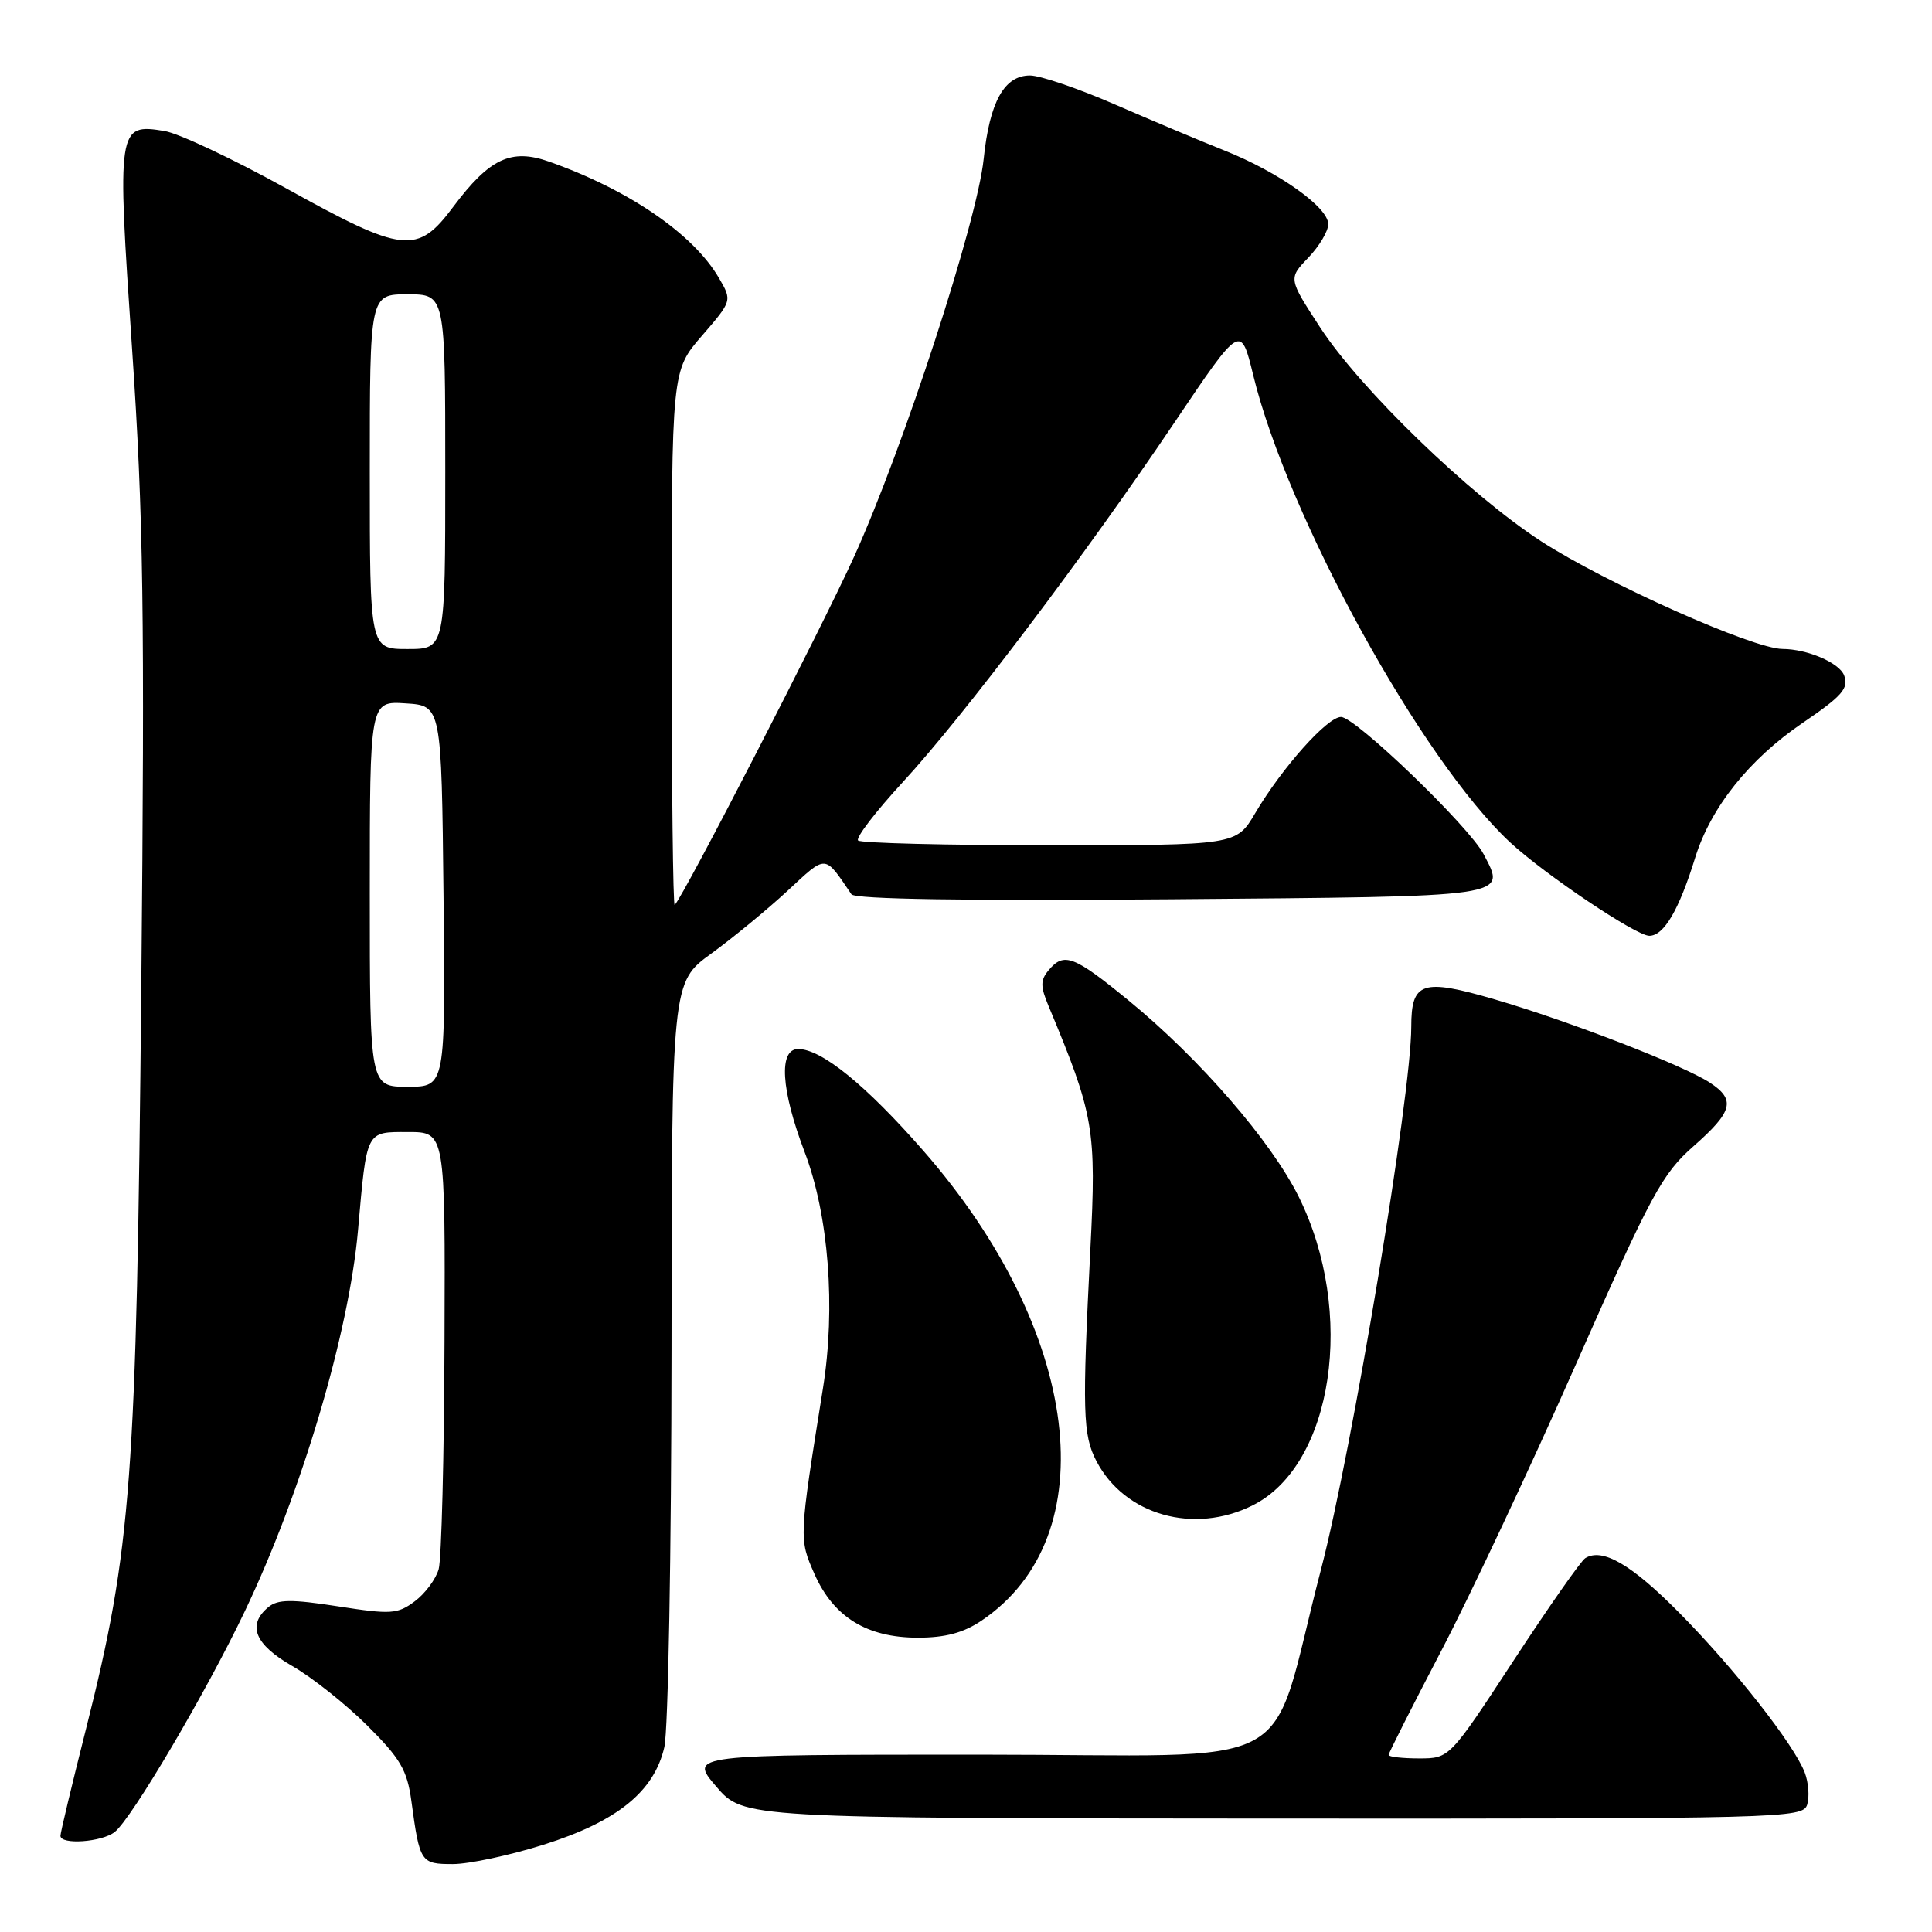 <?xml version="1.0" encoding="UTF-8" standalone="no"?>
<!DOCTYPE svg PUBLIC "-//W3C//DTD SVG 1.1//EN" "http://www.w3.org/Graphics/SVG/1.1/DTD/svg11.dtd" >
<svg xmlns="http://www.w3.org/2000/svg" xmlns:xlink="http://www.w3.org/1999/xlink" version="1.1" viewBox="0 0 256 256">
 <g >
 <path fill="currentColor"
d=" M 72.04 244.43 C 81.79 241.35 86.67 237.40 88.03 231.50 C 88.54 229.30 88.96 205.60 88.98 178.84 C 89.00 130.17 89.00 130.17 94.25 126.35 C 97.14 124.25 101.68 120.51 104.35 118.04 C 109.59 113.18 109.19 113.16 112.82 118.50 C 113.26 119.15 128.06 119.38 155.18 119.16 C 200.63 118.78 199.58 118.93 196.59 113.19 C 194.67 109.51 179.60 95.00 177.69 95.00 C 175.88 95.00 169.87 101.73 166.32 107.75 C 163.81 112.00 163.81 112.00 139.07 112.00 C 125.47 112.00 114.05 111.72 113.70 111.37 C 113.36 111.02 116.03 107.54 119.64 103.62 C 127.64 94.94 143.87 73.45 155.66 55.93 C 164.41 42.94 164.41 42.94 166.06 49.72 C 170.62 68.45 188.39 100.76 200.12 111.64 C 204.70 115.88 216.79 124.00 218.54 124.00 C 220.47 124.00 222.47 120.60 224.62 113.65 C 226.68 107.00 231.77 100.61 238.86 95.79 C 244.12 92.21 245.01 91.19 244.35 89.48 C 243.72 87.82 239.47 86.00 236.20 85.99 C 232.30 85.98 212.74 77.25 204.21 71.72 C 194.72 65.56 180.25 51.56 174.92 43.38 C 170.71 36.91 170.71 36.91 173.35 34.15 C 174.81 32.63 176.00 30.63 176.00 29.70 C 176.00 27.46 169.44 22.81 162.27 19.95 C 159.10 18.69 152.54 15.93 147.71 13.83 C 142.87 11.72 137.82 10.00 136.48 10.00 C 133.06 10.00 131.13 13.49 130.34 21.07 C 129.48 29.34 119.74 59.26 113.19 73.72 C 108.92 83.15 90.67 118.59 89.40 119.92 C 89.18 120.15 89.00 104.31 89.00 84.73 C 89.00 49.12 89.00 49.12 93.01 44.49 C 97.02 39.85 97.02 39.85 95.26 36.83 C 91.86 31.00 83.30 25.13 72.74 21.41 C 67.72 19.64 64.85 21.00 60.06 27.40 C 55.30 33.78 53.48 33.58 37.91 24.95 C 30.92 21.08 23.67 17.66 21.80 17.36 C 15.56 16.34 15.49 16.78 17.50 46.23 C 19.01 68.53 19.19 81.11 18.72 130.96 C 18.09 196.17 17.42 205.17 11.42 229.00 C 9.54 236.43 8.01 242.84 8.01 243.25 C 8.00 244.48 13.49 244.10 15.20 242.75 C 17.45 240.98 27.37 224.15 32.44 213.50 C 39.98 197.70 46.24 176.62 47.44 163.00 C 48.62 149.65 48.44 150.00 54.08 150.00 C 59.00 150.00 59.00 150.00 58.90 177.75 C 58.85 193.01 58.50 206.58 58.13 207.91 C 57.76 209.24 56.33 211.16 54.96 212.18 C 52.67 213.89 51.81 213.94 44.79 212.85 C 38.61 211.89 36.81 211.91 35.56 212.95 C 32.70 215.32 33.75 217.91 38.75 220.77 C 41.36 222.27 45.83 225.82 48.67 228.65 C 53.05 233.01 53.95 234.54 54.51 238.65 C 55.62 246.82 55.74 247.00 60.02 247.00 C 62.15 247.00 67.56 245.84 72.04 244.43 Z  M 239.46 239.13 C 239.78 238.10 239.64 236.19 239.14 234.88 C 237.73 231.17 229.74 220.99 222.48 213.67 C 216.17 207.29 212.33 205.06 210.06 206.46 C 209.48 206.82 205.20 212.94 200.54 220.06 C 192.07 233.00 192.07 233.00 188.03 233.00 C 185.82 233.00 184.00 232.79 184.00 232.54 C 184.00 232.29 187.13 226.10 190.95 218.79 C 194.77 211.48 202.83 194.34 208.85 180.71 C 218.80 158.20 220.24 155.54 224.41 151.87 C 229.62 147.28 230.02 145.72 226.57 143.46 C 223.11 141.18 207.93 135.31 198.11 132.44 C 188.43 129.61 187.00 130.08 187.00 136.07 C 187.00 145.13 179.20 192.03 175.03 208.00 C 167.83 235.58 173.52 232.50 129.88 232.50 C 91.29 232.50 91.29 232.50 94.90 236.72 C 98.50 240.93 98.50 240.93 168.68 240.97 C 236.35 241.00 238.89 240.93 239.46 239.13 Z  M 130.06 214.74 C 146.63 203.57 143.26 176.40 122.34 152.47 C 114.75 143.79 108.85 139.00 105.77 139.00 C 103.15 139.00 103.48 144.40 106.61 152.63 C 109.81 161.02 110.76 173.28 109.04 184.00 C 105.85 203.93 105.86 203.88 107.92 208.56 C 110.45 214.27 114.86 216.99 121.60 217.00 C 125.25 217.00 127.66 216.36 130.06 214.74 Z  M 166.00 199.46 C 176.67 194.10 179.68 173.89 172.09 158.58 C 168.46 151.25 158.98 140.30 149.62 132.63 C 142.26 126.60 140.98 126.12 138.93 128.58 C 137.85 129.88 137.85 130.71 138.95 133.33 C 144.97 147.74 145.29 149.62 144.48 165.50 C 143.39 187.04 143.47 190.14 145.28 193.60 C 149.02 200.77 158.22 203.37 166.00 199.46 Z  M 49.00 118.45 C 49.00 92.89 49.00 92.89 53.75 93.20 C 58.50 93.50 58.50 93.50 58.77 118.75 C 59.03 144.00 59.03 144.00 54.02 144.00 C 49.00 144.00 49.00 144.00 49.00 118.45 Z  M 49.00 62.50 C 49.00 39.00 49.00 39.00 54.00 39.00 C 59.00 39.00 59.00 39.00 59.00 62.50 C 59.00 86.00 59.00 86.00 54.00 86.00 C 49.00 86.00 49.00 86.00 49.00 62.50 Z "/>
</g>
</svg>